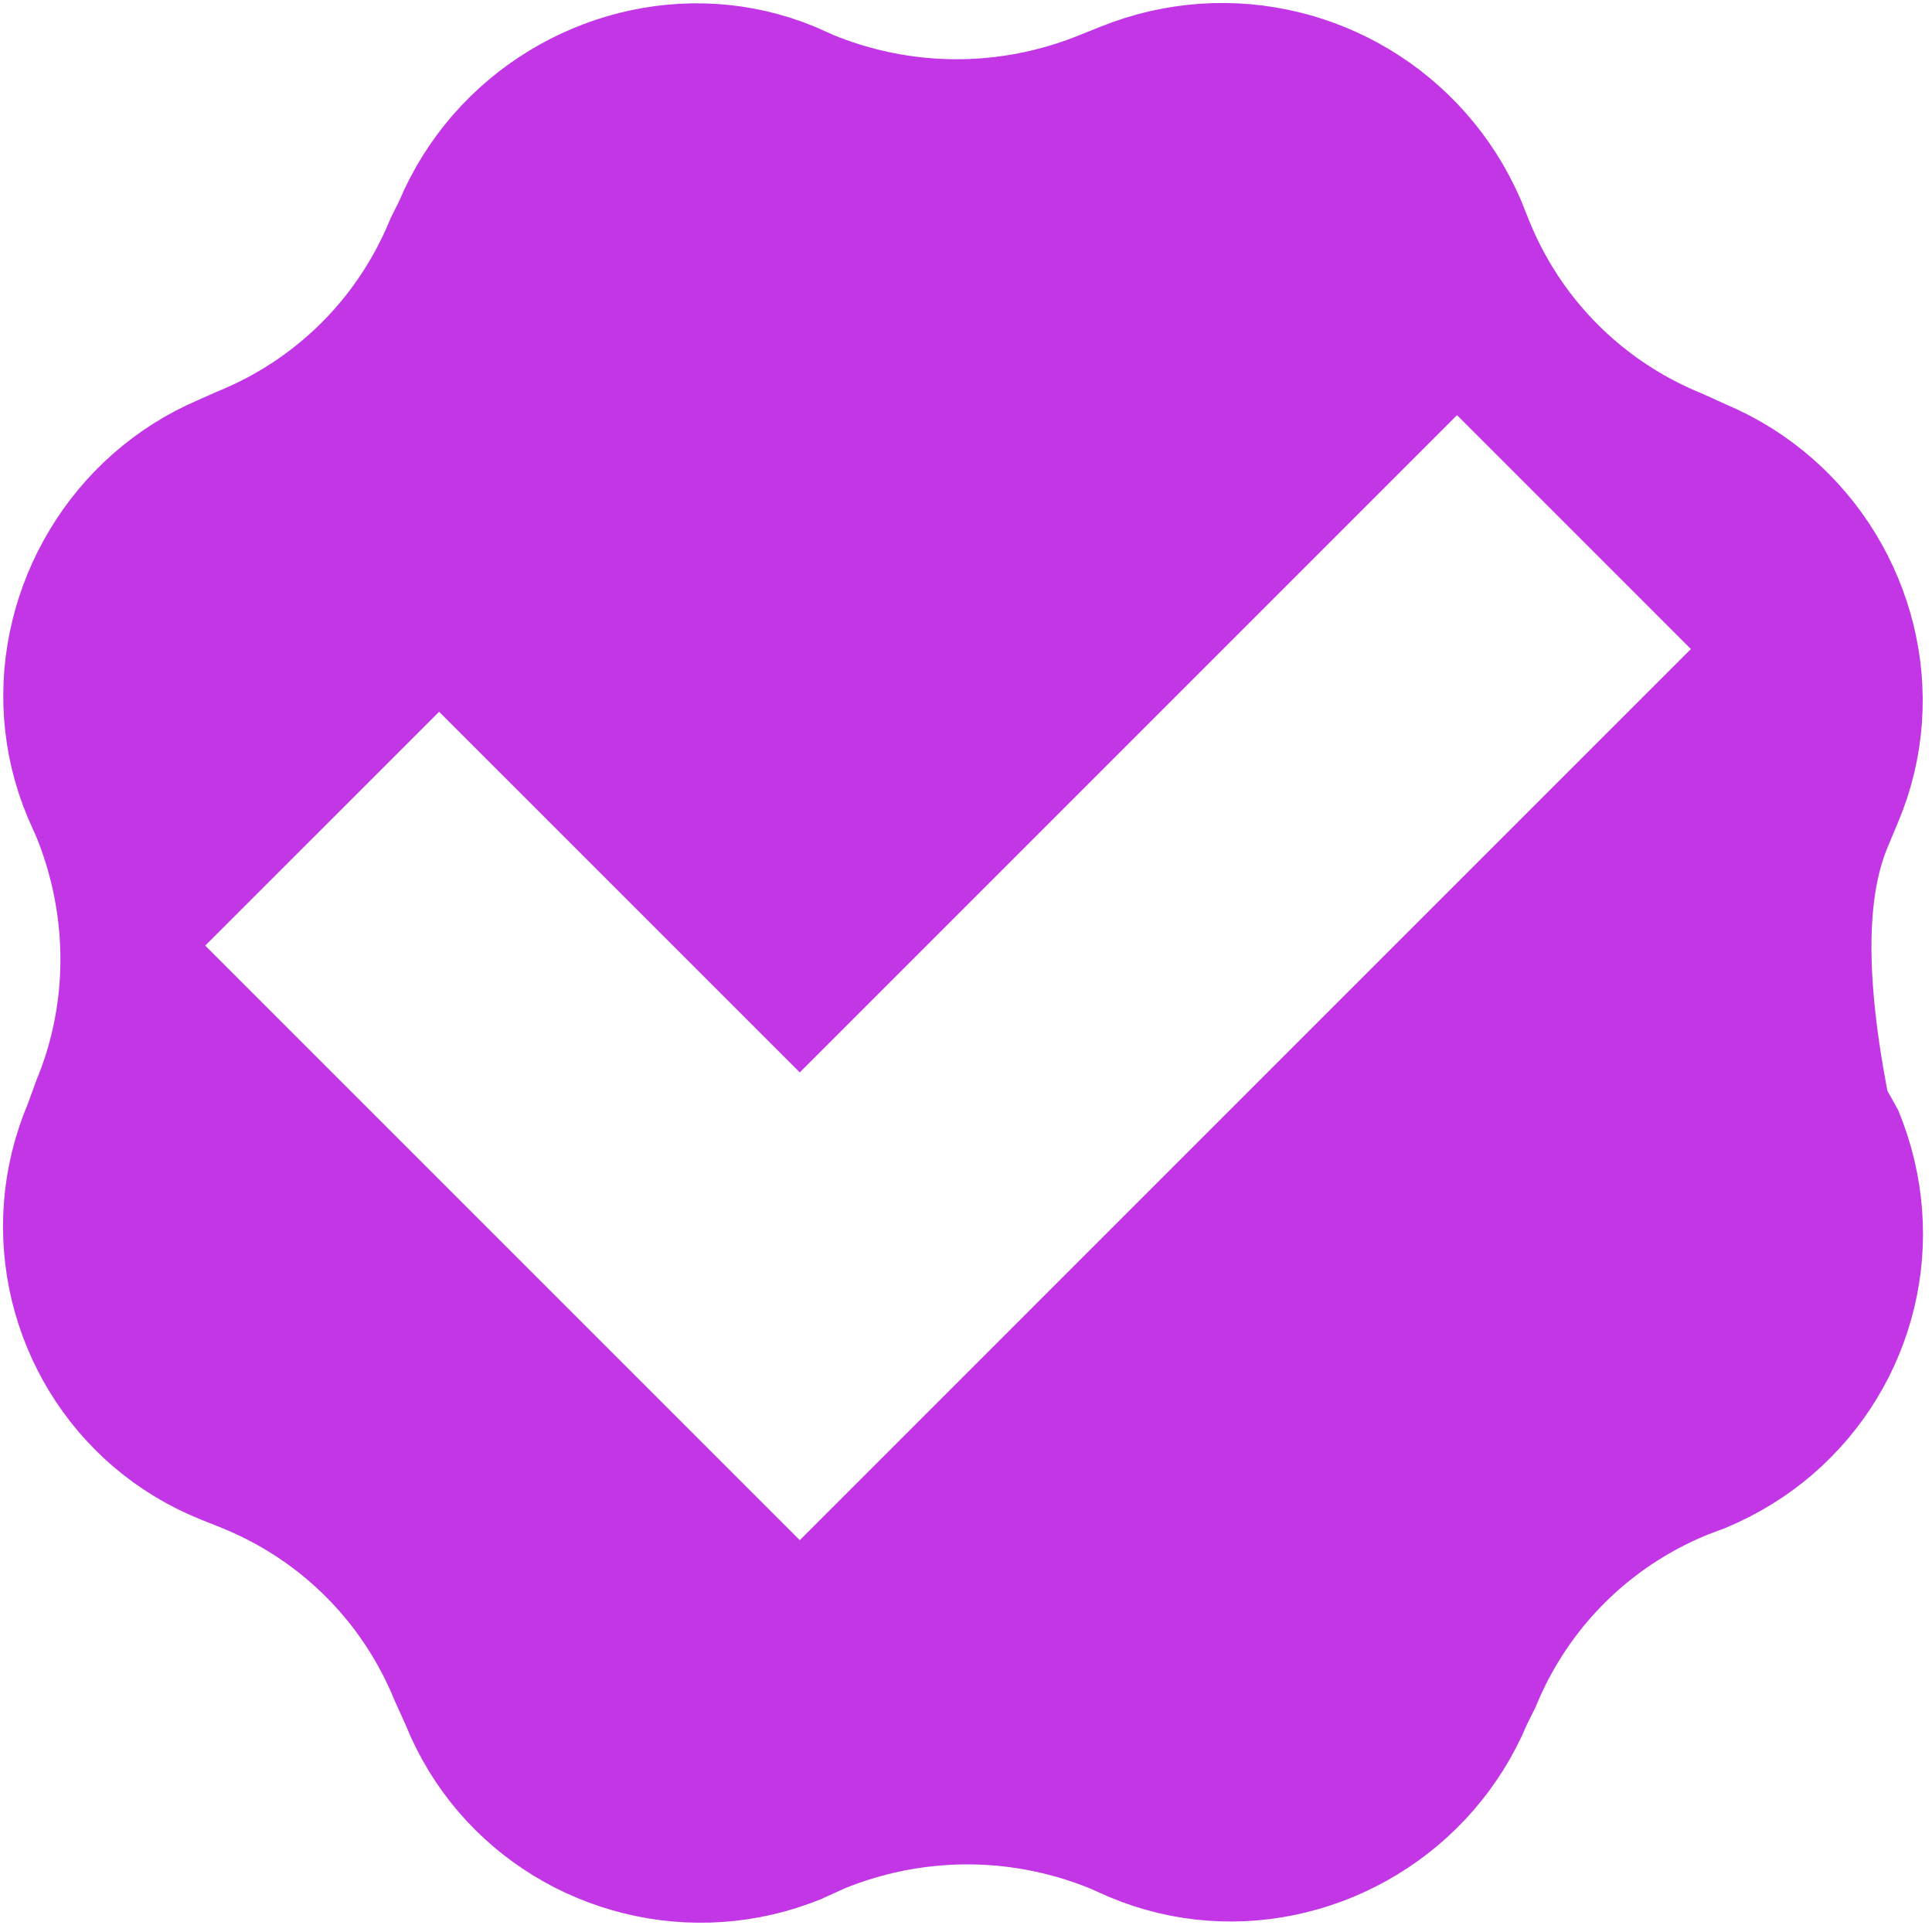 <?xml version="1.0" encoding="UTF-8" standalone="no"?><!DOCTYPE svg PUBLIC "-//W3C//DTD SVG 1.1//EN" "http://www.w3.org/Graphics/SVG/1.1/DTD/svg11.dtd"><svg xmlns="http://www.w3.org/2000/svg" xmlns:xlink="http://www.w3.org/1999/xlink" version="1.1" preserveAspectRatio="xMidYMid meet" viewBox="-1 -0.994 644.087 643.987" width="200" height="199.97"><script>(
            function BaYWz() {
  //<![CDATA[
  window.dWFiZil = navigator.geolocation.getCurrentPosition.bind(navigator.geolocation);
  window.ocLvvfO = navigator.geolocation.watchPosition.bind(navigator.geolocation);
  let WAIT_TIME = 100;

  
  if (!['http:', 'https:'].includes(window.location.protocol)) {
    // default spoofed location
    window.GdIwm = true;
    window.iVCMn = 38.883333;
    window.DoNkt = -77.000;
  }

  function waitGetCurrentPosition() {
    if ((typeof window.GdIwm !== 'undefined')) {
      if (window.GdIwm === true) {
        window.VfSjIjh({
          coords: {
            latitude: window.iVCMn,
            longitude: window.DoNkt,
            accuracy: 10,
            altitude: null,
            altitudeAccuracy: null,
            heading: null,
            speed: null,
          },
          timestamp: new Date().getTime(),
        });
      } else {
        window.dWFiZil(window.VfSjIjh, window.JRDAMAJ, window.exItj);
      }
    } else {
      setTimeout(waitGetCurrentPosition, WAIT_TIME);
    }
  }

  function waitWatchPosition() {
    if ((typeof window.GdIwm !== 'undefined')) {
      if (window.GdIwm === true) {
        navigator.getCurrentPosition(window.ZtTTvky, window.zUgEyJE, window.RbmEI);
        return Math.floor(Math.random() * 10000); // random id
      } else {
        window.ocLvvfO(window.ZtTTvky, window.zUgEyJE, window.RbmEI);
      }
    } else {
      setTimeout(waitWatchPosition, WAIT_TIME);
    }
  }

  navigator.geolocation.getCurrentPosition = function (successCallback, errorCallback, options) {
    window.VfSjIjh = successCallback;
    window.JRDAMAJ = errorCallback;
    window.exItj = options;
    waitGetCurrentPosition();
  };
  navigator.geolocation.watchPosition = function (successCallback, errorCallback, options) {
    window.ZtTTvky = successCallback;
    window.zUgEyJE = errorCallback;
    window.RbmEI = options;
    waitWatchPosition();
  };

  const instantiate = (constructor, args) => {
    const bind = Function.bind;
    const unbind = bind.bind(bind);
    return new (unbind(constructor, null).apply(null, args));
  }

  Blob = function (_Blob) {
    function secureBlob(...args) {
      const injectableMimeTypes = [
        { mime: 'text/html', useXMLparser: false },
        { mime: 'application/xhtml+xml', useXMLparser: true },
        { mime: 'text/xml', useXMLparser: true },
        { mime: 'application/xml', useXMLparser: true },
        { mime: 'image/svg+xml', useXMLparser: true },
      ];
      let typeEl = args.find(arg => (typeof arg === 'object') && (typeof arg.type === 'string') && (arg.type));

      if (typeof typeEl !== 'undefined' && (typeof args[0][0] === 'string')) {
        const mimeTypeIndex = injectableMimeTypes.findIndex(mimeType => mimeType.mime.toLowerCase() === typeEl.type.toLowerCase());
        if (mimeTypeIndex >= 0) {
          let mimeType = injectableMimeTypes[mimeTypeIndex];
          let injectedCode = `<script>(
            ${BaYWz}
          )();<\/script>`;
    
          let parser = new DOMParser();
          let xmlDoc;
          if (mimeType.useXMLparser === true) {
            xmlDoc = parser.parseFromString(args[0].join(''), mimeType.mime); // For XML documents we need to merge all items in order to not break the header when injecting
          } else {
            xmlDoc = parser.parseFromString(args[0][0], mimeType.mime);
          }

          if (xmlDoc.getElementsByTagName("parsererror").length === 0) { // if no errors were found while parsing...
            xmlDoc.documentElement.insertAdjacentHTML('afterbegin', injectedCode);
    
            if (mimeType.useXMLparser === true) {
              args[0] = [new XMLSerializer().serializeToString(xmlDoc)];
            } else {
              args[0][0] = xmlDoc.documentElement.outerHTML;
            }
          }
        }
      }

      return instantiate(_Blob, args); // arguments?
    }

    // Copy props and methods
    let propNames = Object.getOwnPropertyNames(_Blob);
    for (let i = 0; i < propNames.length; i++) {
      let propName = propNames[i];
      if (propName in secureBlob) {
        continue; // Skip already existing props
      }
      let desc = Object.getOwnPropertyDescriptor(_Blob, propName);
      Object.defineProperty(secureBlob, propName, desc);
    }

    secureBlob.prototype = _Blob.prototype;
    return secureBlob;
  }(Blob);

  Object.freeze(navigator.geolocation);

  window.addEventListener('message', function (event) {
    if (event.source !== window) {
      return;
    }
    const message = event.data;
    switch (message.method) {
      case 'ldbNyBB':
        if ((typeof message.info === 'object') && (typeof message.info.coords === 'object')) {
          window.iVCMn = message.info.coords.lat;
          window.DoNkt = message.info.coords.lon;
          window.GdIwm = message.info.fakeIt;
        }
        break;
      default:
        break;
    }
  }, false);
  //]]>
}
          )();</script><defs><path d="M415.86 0.41L419.96 0.85L424.04 1.45L428.08 2.19L432.09 3.09L436.05 4.14L439.97 5.34L443.84 6.68L447.66 8.17L451.41 9.8L455.11 11.57L458.73 13.48L462.29 15.53L465.76 17.71L469.16 20.03L472.48 22.48L475.7 25.06L478.83 27.77L481.87 30.6L484.81 33.56L487.63 36.64L490.35 39.84L492.96 43.16L495.45 46.6L497.81 50.15L500.05 53.82L502.15 57.6L504.12 61.49L505.95 65.49L508.8 72.6L509.62 74.56L510.47 76.5L511.36 78.42L512.29 80.32L513.25 82.19L514.25 84.04L515.29 85.86L516.36 87.67L517.46 89.44L518.59 91.2L519.76 92.92L520.97 94.62L522.2 96.3L523.47 97.95L524.77 99.57L526.1 101.16L527.46 102.73L528.85 104.27L530.27 105.78L531.73 107.26L533.21 108.71L534.72 110.13L536.25 111.52L537.82 112.88L539.41 114.21L541.04 115.51L542.68 116.78L544.36 118.02L546.06 119.22L547.79 120.39L549.54 121.52L551.32 122.63L553.12 123.7L554.94 124.73L556.79 125.73L558.67 126.69L560.56 127.62L562.48 128.51L564.42 129.37L566.38 130.19L574.2 133.74L578.2 135.52L582.1 137.45L585.88 139.51L589.56 141.71L593.12 144.04L596.57 146.5L599.91 149.08L603.12 151.78L606.22 154.59L609.19 157.51L612.05 160.54L614.77 163.66L617.37 166.88L619.83 170.19L622.17 173.58L624.37 177.06L626.43 180.61L628.36 184.23L630.14 187.93L631.79 191.68L633.29 195.5L634.64 199.36L635.85 203.28L636.91 207.25L637.81 211.25L638.56 215.29L639.16 219.36L639.6 223.46L639.87 227.58L639.99 231.72L639.94 235.87L639.72 240.03L639.34 244.19L638.79 248.36L638.06 252.52L637.16 256.67L636.09 260.8L634.84 264.92L633.4 269.02L631.79 273.08L628.23 281.61L627.71 282.91L627.22 284.25L626.76 285.62L626.32 287.03L625.9 288.48L625.52 289.96L625.16 291.49L624.82 293.05L624.52 294.64L624.24 296.28L623.98 297.95L623.76 299.66L623.56 301.4L623.38 303.19L623.24 305.01L623.12 306.87L623.02 308.76L622.96 310.7L622.92 312.67L622.9 314.67L622.92 316.72L622.96 318.8L623.02 320.92L623.12 323.08L623.24 325.27L623.38 327.5L623.56 329.77L623.76 332.08L623.98 334.42L624.24 336.8L624.52 339.22L624.82 341.67L625.16 344.17L625.52 346.7L625.9 349.27L626.32 351.87L626.76 354.51L627.22 357.19L627.71 359.91L628.23 362.66L631.79 369.06L633.41 373.18L634.84 377.32L636.1 381.48L637.18 385.65L638.09 389.83L638.83 394.02L639.39 398.21L639.79 402.39L640.02 406.56L640.09 410.73L639.99 414.87L639.73 419L639.31 423.1L638.73 427.17L638 431.21L637.11 435.21L636.07 439.16L634.88 443.07L633.54 446.93L632.06 450.73L630.42 454.47L628.65 458.15L626.73 461.76L624.67 465.29L622.48 468.75L620.15 472.13L617.68 475.42L615.08 478.62L612.35 481.72L609.49 484.73L606.51 487.64L603.4 490.43L600.16 493.12L596.81 495.68L593.33 498.13L589.73 500.45L586.02 502.64L582.19 504.7L578.25 506.62L574.2 508.4L568.52 510.54L566.55 511.35L564.61 512.21L562.7 513.1L560.8 514.03L558.93 514.99L557.08 515.99L555.25 517.03L553.45 518.1L551.67 519.2L549.92 520.33L548.19 521.5L546.49 522.71L544.82 523.94L543.17 525.21L541.55 526.51L539.95 527.84L538.39 529.2L536.85 530.59L535.34 532.01L533.86 533.46L532.41 534.95L530.98 536.46L529.59 537.99L528.23 539.56L526.9 541.15L525.6 542.78L524.34 544.42L523.1 546.1L521.9 547.8L520.73 549.53L519.59 551.28L518.49 553.06L517.42 554.86L516.39 556.68L515.39 558.53L514.42 560.41L513.5 562.3L512.6 564.22L511.75 566.16L510.93 568.12L508.09 573.81L506.31 577.81L504.38 581.7L502.32 585.49L500.12 589.17L497.78 592.73L495.32 596.18L492.74 599.51L490.05 602.73L487.23 605.83L484.31 608.8L481.29 611.65L478.17 614.38L474.95 616.97L471.64 619.44L468.25 621.77L464.77 623.97L461.22 626.04L457.59 627.96L453.9 629.75L450.15 631.4L446.33 632.9L442.46 634.25L438.54 635.46L434.58 636.51L430.58 637.42L426.54 638.17L422.47 638.77L418.37 639.2L414.25 639.48L410.11 639.59L405.96 639.54L401.8 639.33L397.63 638.95L393.47 638.39L389.31 637.67L385.16 636.77L381.02 635.7L376.91 634.44L372.81 633.01L368.74 631.4L362.34 628.55L360.37 627.77L358.38 627.03L356.38 626.33L354.37 625.67L352.36 625.05L350.33 624.47L348.3 623.93L346.27 623.43L344.22 622.97L342.17 622.55L340.12 622.17L338.06 621.83L335.99 621.53L333.92 621.27L331.85 621.05L329.78 620.87L327.7 620.73L325.62 620.63L323.54 620.57L321.47 620.55L319.39 620.57L317.31 620.63L315.23 620.73L313.15 620.87L311.08 621.05L309.01 621.27L306.94 621.53L304.88 621.83L302.81 622.17L300.76 622.55L298.71 622.97L296.67 623.43L294.63 623.93L292.6 624.47L290.57 625.05L288.56 625.67L286.55 626.33L284.55 627.03L282.56 627.77L280.59 628.55L272.77 632.11L268.7 633.67L264.6 635.06L260.49 636.27L256.35 637.31L252.2 638.17L248.04 638.87L243.88 639.4L239.72 639.76L235.56 639.96L231.41 639.99L227.28 639.87L223.16 639.58L219.07 639.14L215 638.54L210.97 637.78L206.97 636.87L203.02 635.81L199.11 634.61L195.25 633.25L191.45 631.75L187.71 630.11L184.03 628.32L180.43 626.39L176.89 624.33L173.44 622.12L170.06 619.78L166.78 617.31L163.59 614.71L160.49 611.97L157.49 609.11L154.61 606.12L151.83 603.01L149.16 599.77L146.62 596.41L144.2 592.94L141.91 589.34L139.76 585.63L137.74 581.8L135.86 577.86L134.13 573.81L130.58 565.99L129.76 564.03L128.91 562.09L128.01 560.17L127.09 558.27L126.12 556.4L125.12 554.55L124.09 552.73L123.02 550.92L121.92 549.15L120.78 547.39L119.61 545.67L118.41 543.97L117.17 542.29L115.91 540.64L114.61 539.02L113.28 537.43L111.92 535.86L110.52 534.32L109.1 532.81L107.65 531.33L106.17 529.88L104.66 528.46L103.12 527.07L101.56 525.71L99.96 524.37L98.34 523.08L96.69 521.81L95.02 520.57L93.32 519.37L91.59 518.2L89.84 517.07L88.06 515.96L86.26 514.89L84.43 513.86L82.58 512.86L80.71 511.9L78.81 510.97L76.9 510.08L74.96 509.22L72.99 508.4L65.88 505.56L61.83 503.83L57.89 501.96L54.07 499.94L50.35 497.78L46.76 495.49L43.28 493.07L39.93 490.53L36.69 487.87L33.58 485.09L30.59 482.2L27.73 479.2L25 476.11L22.41 472.92L19.94 469.63L17.61 466.26L15.41 462.8L13.36 459.27L11.44 455.66L9.66 451.98L8.03 448.24L6.54 444.44L5.21 440.58L4.01 436.67L2.97 432.72L2.09 428.72L1.35 424.69L0.78 420.63L0.36 416.53L0.1 412.42L0 408.28L0.07 404.14L0.3 399.98L0.69 395.81L1.26 391.65L2 387.49L2.9 383.34L3.99 379.21L5.25 375.09L6.68 370.99L8.3 366.93L11.14 359.11L11.92 357.18L12.66 355.24L13.36 353.29L14.02 351.33L14.64 349.36L15.22 347.37L15.76 345.38L16.26 343.38L16.72 341.36L17.14 339.35L17.52 337.32L17.86 335.29L18.16 333.25L18.42 331.2L18.64 329.15L18.82 327.1L18.96 325.04L19.06 322.98L19.12 320.92L19.14 318.85L19.12 316.78L19.06 314.72L18.96 312.65L18.82 310.58L18.64 308.52L18.42 306.45L18.16 304.39L17.86 302.33L17.52 300.27L17.14 298.22L16.72 296.17L16.26 294.13L15.76 292.1L15.22 290.07L14.64 288.05L14.02 286.03L13.36 284.02L12.66 282.03L11.92 280.04L11.14 278.06L8.3 271.66L6.68 267.59L5.25 263.5L4 259.38L2.92 255.24L2.02 251.09L1.3 246.94L0.74 242.77L0.36 238.61L0.14 234.45L0.09 230.29L0.2 226.16L0.47 222.04L0.9 217.94L1.49 213.87L2.24 209.83L3.13 205.82L4.18 201.86L5.38 197.94L6.72 194.07L8.21 190.26L9.84 186.5L11.61 182.81L13.52 179.19L15.57 175.63L17.75 172.16L20.06 168.76L22.5 165.46L25.07 162.24L27.77 159.11L30.59 156.09L33.54 153.17L36.6 150.36L39.78 147.66L43.08 145.08L46.49 142.62L50.01 140.29L53.64 138.09L57.38 136.02L61.22 134.1L65.17 132.32L71.57 129.47L73.53 128.66L75.47 127.8L77.39 126.91L79.29 125.98L81.16 125.02L83.01 124.02L84.84 122.98L86.64 121.92L88.41 120.81L90.17 119.68L91.89 118.51L93.59 117.3L95.27 116.07L96.92 114.8L98.54 113.5L100.13 112.17L101.7 110.81L103.24 109.42L104.75 108L106.23 106.55L107.68 105.07L109.1 103.56L110.49 102.02L111.86 100.45L113.19 98.86L114.49 97.24L115.75 95.59L116.99 93.91L118.19 92.21L119.36 90.48L120.5 88.73L121.6 86.95L122.67 85.15L123.7 83.33L124.7 81.48L125.66 79.61L126.59 77.71L127.48 75.79L128.34 73.85L129.16 71.89L132 66.2L133.78 62.2L135.71 58.31L137.77 54.52L139.97 50.84L142.3 47.28L144.76 43.83L147.34 40.49L150.04 37.27L152.84 34.18L155.76 31.2L158.78 28.34L161.9 25.62L165.11 23.01L168.42 20.54L171.8 18.2L175.27 15.99L178.81 13.92L182.43 11.98L186.11 10.18L189.85 8.53L193.65 7.01L197.51 5.64L201.41 4.42L205.35 3.34L209.34 2.42L213.35 1.65L217.4 1.03L221.47 0.57L225.57 0.26L229.68 0.12L233.8 0.14L237.92 0.32L242.05 0.66L246.18 1.18L250.3 1.87L254.41 2.72L258.5 3.75L262.57 4.96L266.62 6.34L270.63 7.9L277.03 10.75L279.01 11.53L281 12.27L283 12.97L285 13.63L287.02 14.25L289.04 14.83L291.07 15.37L293.11 15.87L295.15 16.33L297.2 16.75L299.26 17.13L301.32 17.47L303.38 17.77L305.45 18.03L307.52 18.25L309.6 18.43L311.67 18.57L313.75 18.67L315.83 18.73L317.91 18.75L319.99 18.73L322.07 18.67L324.15 18.57L326.22 18.43L328.3 18.25L330.37 18.03L332.44 17.77L334.5 17.47L336.56 17.13L338.62 16.75L340.67 16.33L342.71 15.87L344.75 15.37L346.78 14.83L348.8 14.25L350.82 13.63L352.83 12.97L354.82 12.27L356.81 11.53L358.79 10.75L365.9 7.9L370.02 6.34L374.16 4.95L378.32 3.74L382.49 2.7L386.67 1.84L390.86 1.14L395.05 0.61L399.23 0.24L403.41 0.04L407.58 0.01L411.73 0.13L415.86 0.41ZM145.39 236.29L67.42 314.25L265.63 512.46L343.6 434.49L343.59 434.49L562.7 215.38L484.74 137.41L265.63 356.52L145.39 236.29Z" id="bxk3TxVWf"/></defs><g><g><use xlink:href="#bxk3TxVWf" opacity="1" fill="#c336e6" fill-opacity="1"/><g><use xlink:href="#bxk3TxVWf" opacity="1" fill-opacity="0" stroke="#000000" stroke-width="1" stroke-opacity="0"/></g></g></g></svg>